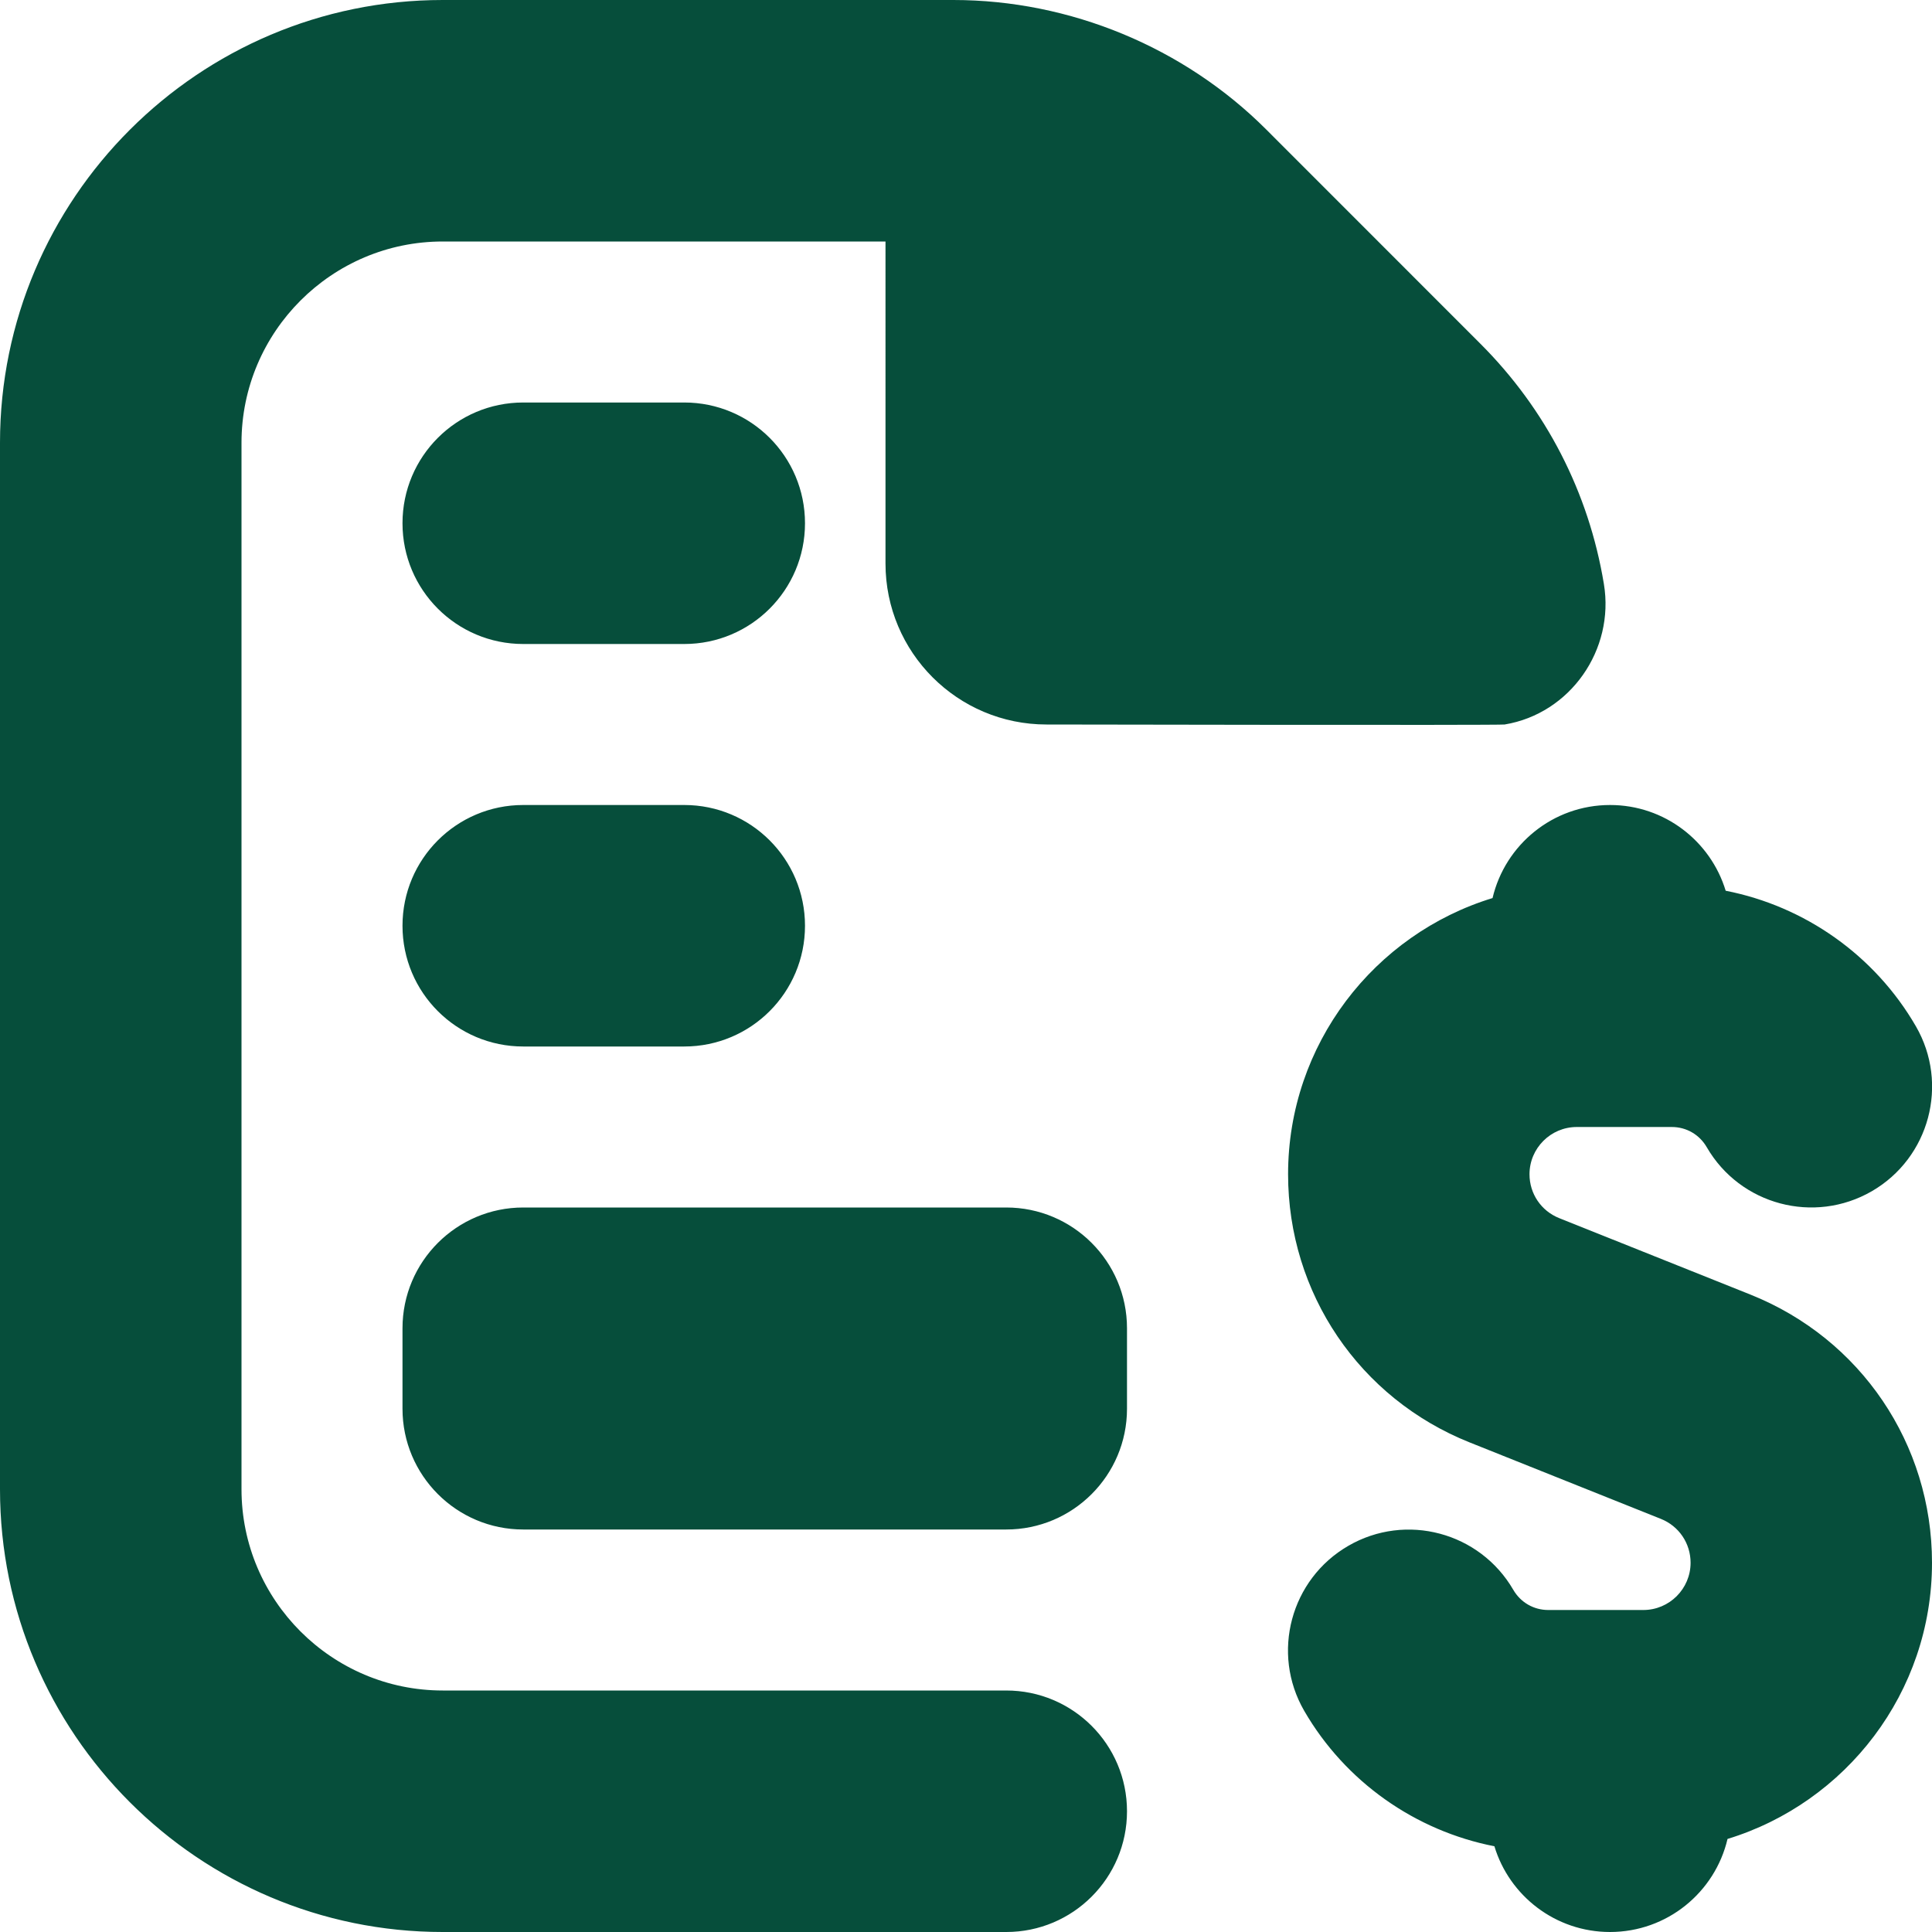 <?xml version="1.0" encoding="UTF-8"?>
<svg xmlns="http://www.w3.org/2000/svg" id="Layer_1" data-name="Layer 1" viewBox="0 0 24 24" width="512" height="512" fill="#064e3b"><path d="M14,16.5v1c0,.828-.672,1.5-1.5,1.5H6.5c-.828,0-1.5-.672-1.5-1.5v-1c0-.828,.672-1.5,1.5-1.5h6c.828,0,1.5,.672,1.5,1.5Zm-5.5-6.5h-2c-.829,0-1.5,.671-1.5,1.5s.671,1.5,1.5,1.5h2c.829,0,1.5-.671,1.5-1.5s-.671-1.5-1.5-1.5Zm0-5h-2c-.829,0-1.5,.671-1.5,1.5s.671,1.5,1.5,1.5h2c.829,0,1.5-.671,1.5-1.5s-.671-1.5-1.5-1.5Zm4,16H5.5c-1.378,0-2.5-1.122-2.5-2.5V5.5c0-1.378,1.122-2.5,2.5-2.5h5.5V7c0,1.105,.895,2,2,2,0,0,5.627,.011,5.691,0,.816-.135,1.369-.929,1.233-1.746-.188-1.139-.72-2.171-1.536-2.986l-2.656-2.657c-1.023-1.024-2.441-1.611-3.889-1.611H5.5C2.467,0,0,2.467,0,5.5v13c0,3.033,2.467,5.5,5.5,5.5h7c.828,0,1.5-.671,1.5-1.5s-.672-1.5-1.5-1.5Zm11.5-1.587c0-1.476-.885-2.783-2.255-3.331l-2.376-.95c-.225-.09-.369-.304-.369-.545,0-.324,.264-.587,.587-.587h1.181c.181,0,.343,.094,.434,.251,.415,.717,1.333,.961,2.05,.547,.717-.415,.962-1.333,.548-2.049-.511-.883-1.381-1.492-2.363-1.684-.187-.616-.759-1.065-1.436-1.065-.71,0-1.304,.493-1.46,1.156-1.469,.449-2.54,1.817-2.54,3.431,0,1.476,.885,2.783,2.255,3.331l2.376,.95c.225,.09,.369,.304,.369,.545,0,.324-.264,.587-.587,.587h-1.181c-.181,0-.343-.094-.434-.25-.416-.717-1.334-.962-2.05-.547-.717,.415-.962,1.333-.548,2.049,.511,.883,1.381,1.491,2.363,1.683,.186,.616,.759,1.065,1.436,1.065,.71,0,1.304-.493,1.46-1.156,1.469-.449,2.54-1.817,2.54-3.431Z"/></svg>
